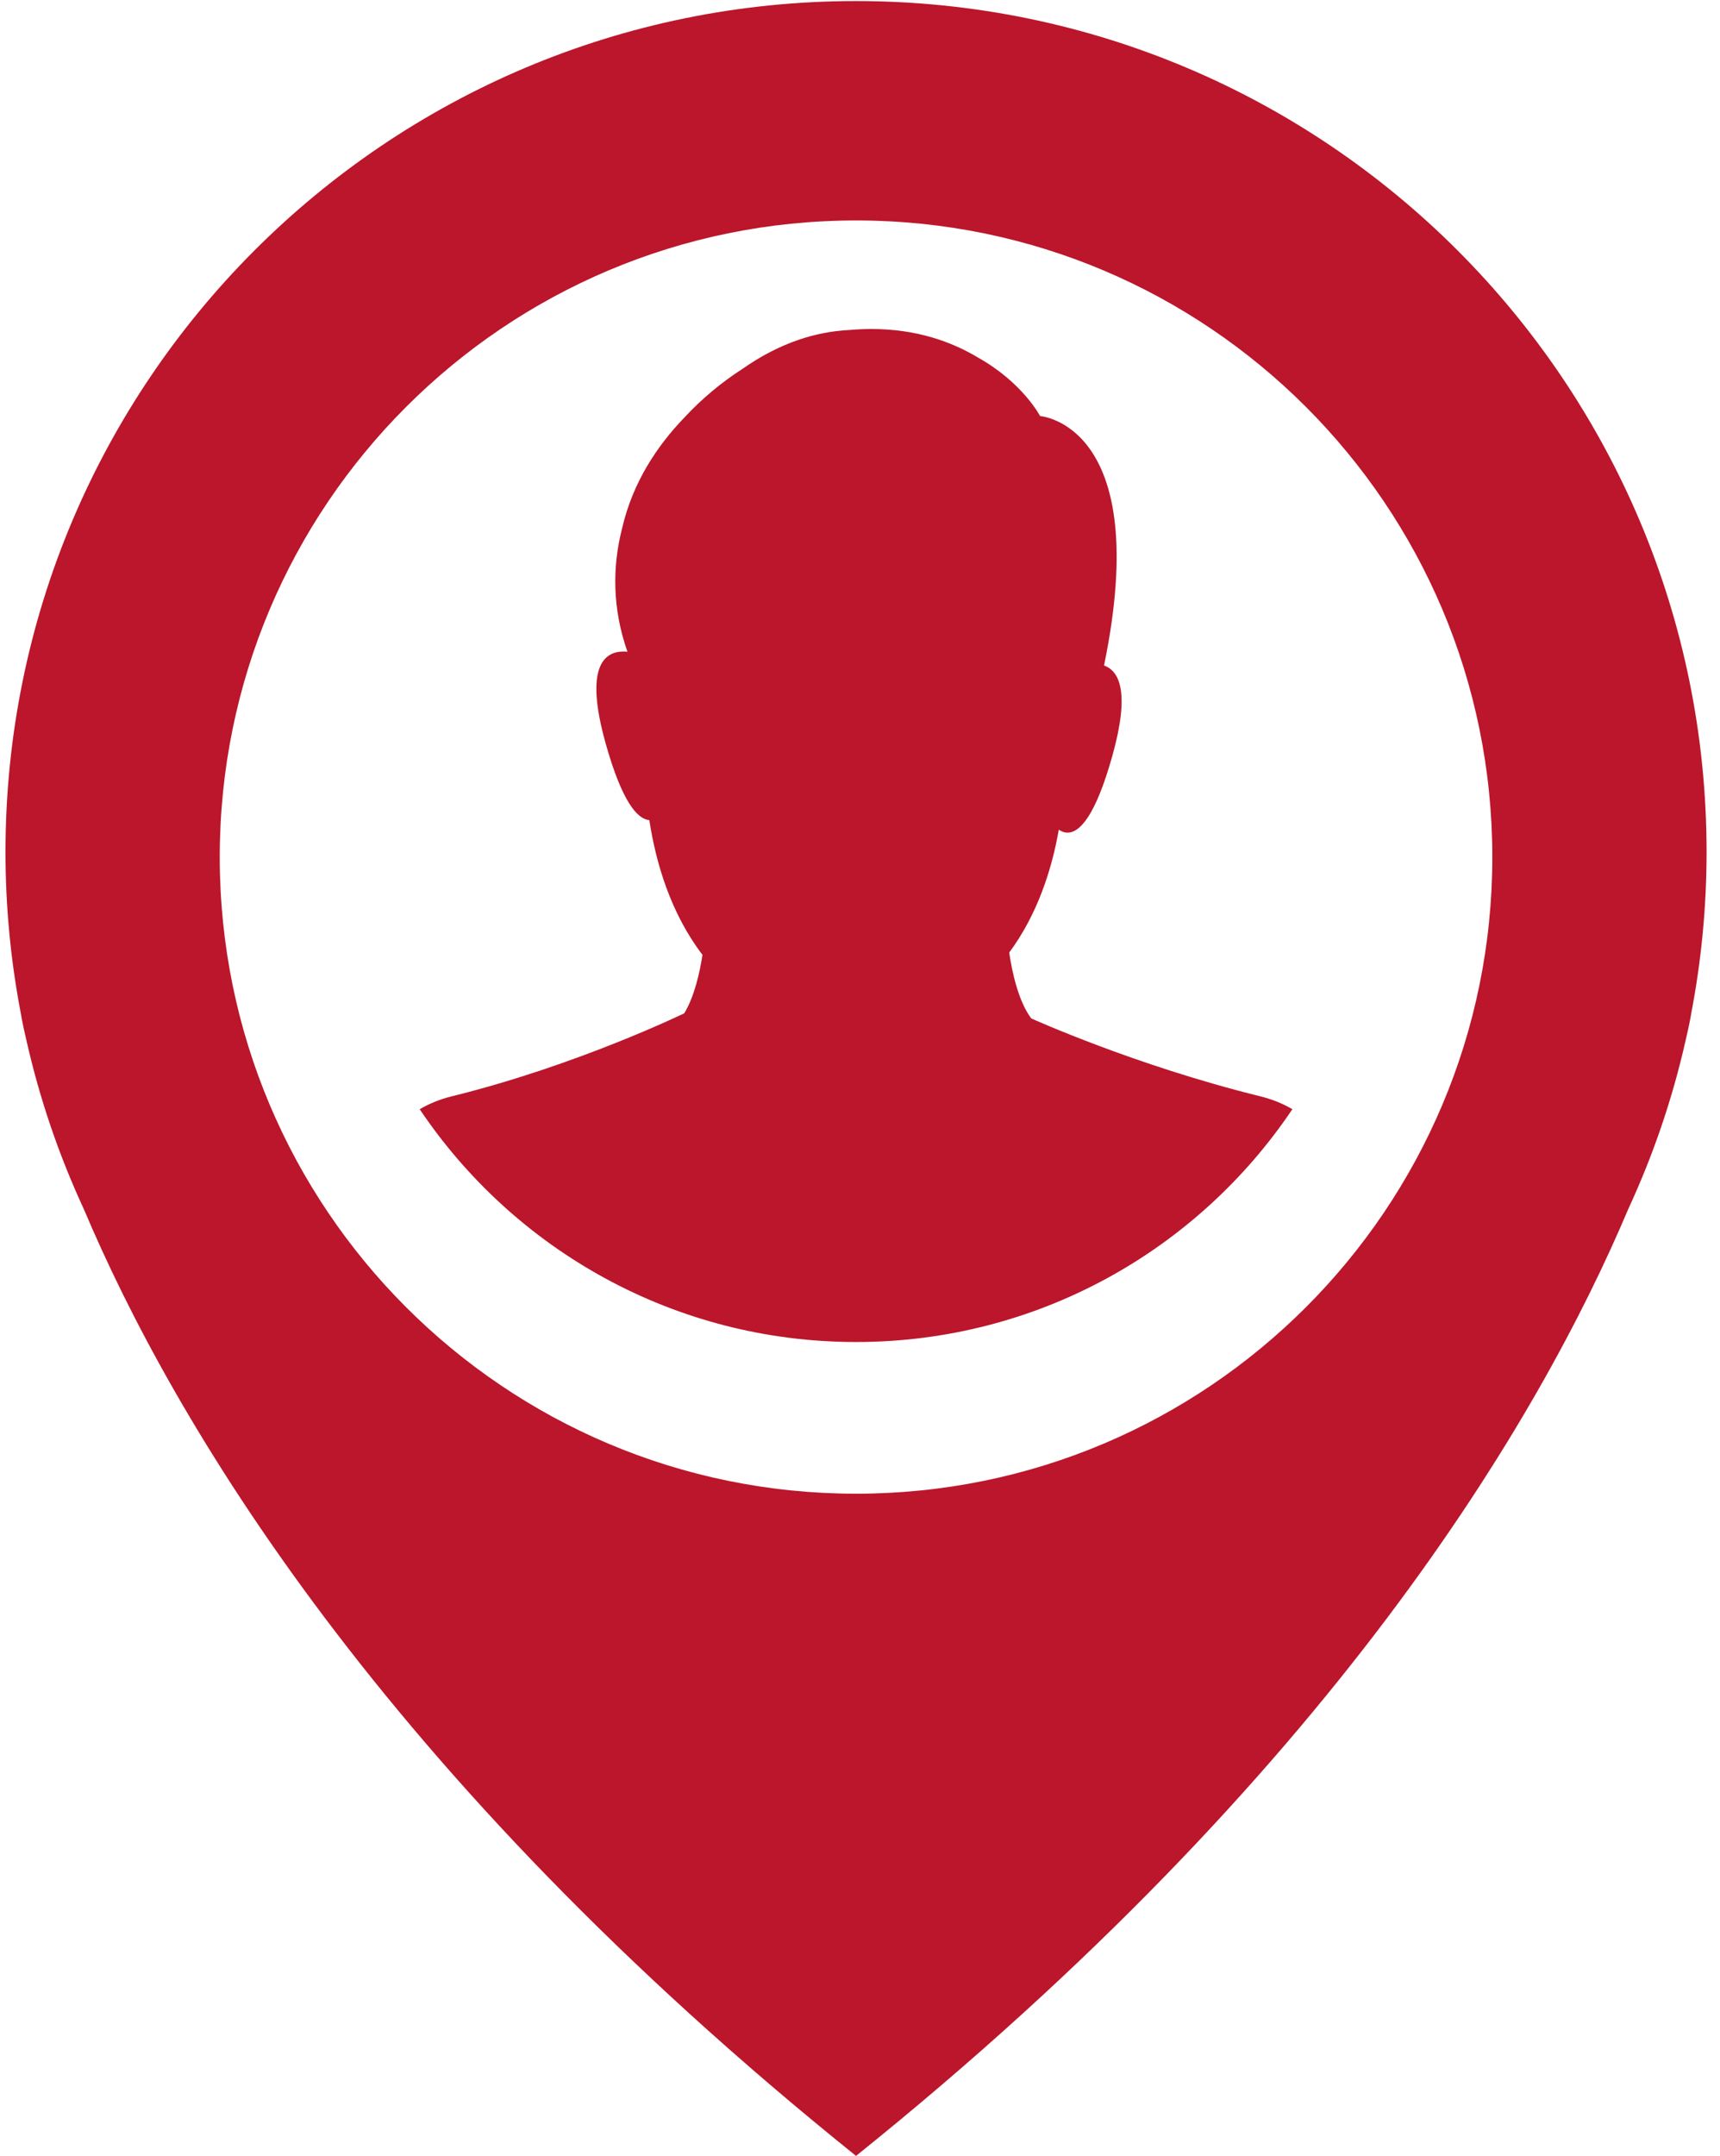 <?xml version="1.0" encoding="UTF-8"?>
<svg width="91px" height="114px" viewBox="0 0 91 114" version="1.1" xmlns="http://www.w3.org/2000/svg" xmlns:xlink="http://www.w3.org/1999/xlink">
    <title>ico_dealer</title>
        <g id="ico-dealer" transform="translate(-890, -700)" fill="#BB162B" fill-rule="nonzero">
            <g id="dealer" transform="translate(874.29, 699.056)">
                <path d="M84.085,59.597 C79.095,67.022 70.618,71.907 61,71.907 C51.382,71.907 42.905,67.022 37.915,59.597 C38.411,59.306 38.975,59.072 39.621,58.913 C46.217,57.287 51.874,54.544 51.913,54.524 C52.452,53.635 52.735,52.351 52.876,51.436 C51.194,49.229 50.412,46.583 50.064,44.311 C49.445,44.26 48.627,43.379 47.748,40.236 C46.62,36.203 47.674,35.394 48.702,35.394 C48.769,35.394 48.838,35.398 48.905,35.404 C48.111,33.146 48.094,30.924 48.627,28.867 C49.188,26.447 50.481,24.509 51.931,23.009 C52.848,22.022 53.886,21.16 54.987,20.453 C55.883,19.823 56.875,19.285 57.956,18.914 L57.957,18.914 L57.957,18.914 C58.803,18.625 59.704,18.439 60.656,18.393 C61.056,18.358 61.442,18.341 61.815,18.341 C64.194,18.341 66.05,19.012 67.436,19.841 C69.828,21.177 70.736,22.944 70.736,22.944 C70.736,22.944 76.757,23.372 74.121,36.135 L74.121,36.135 C74.932,36.419 75.503,37.543 74.565,40.897 C73.659,44.137 72.817,44.973 72.191,44.973 C72.02,44.973 71.864,44.91 71.728,44.816 C71.357,46.927 70.599,49.296 69.104,51.314 C69.253,52.329 69.584,53.88 70.27,54.796 C70.27,54.796 75.76,57.282 82.379,58.913 C83.025,59.071 83.589,59.306 84.085,59.597 Z M105.186,54.542 L105.186,54.542 C105.187,54.542 105.112,55.031 104.894,55.944 C104.193,59.054 103.169,62.041 101.859,64.87 C97.17,75.96 86.171,94.726 61,114.944 C35.829,94.726 24.83,75.959 20.141,64.871 C18.831,62.042 17.807,59.055 17.106,55.945 C16.888,55.032 16.813,54.544 16.813,54.544 L16.814,54.544 C16.283,51.777 16,48.922 16,46 C16,21.147 36.147,1 61,1 C85.853,1 106,21.147 106,46 C106,48.921 105.717,51.776 105.186,54.542 Z M94.664,46.264 C94.664,27.673 79.592,12.601 61,12.601 C42.409,12.601 27.336,27.672 27.336,46.264 C27.336,64.857 42.409,79.928 61,79.928 C79.591,79.928 94.664,64.856 94.664,46.264 Z" id="ico_dealer"></path>
            </g>
        </g>
</svg>